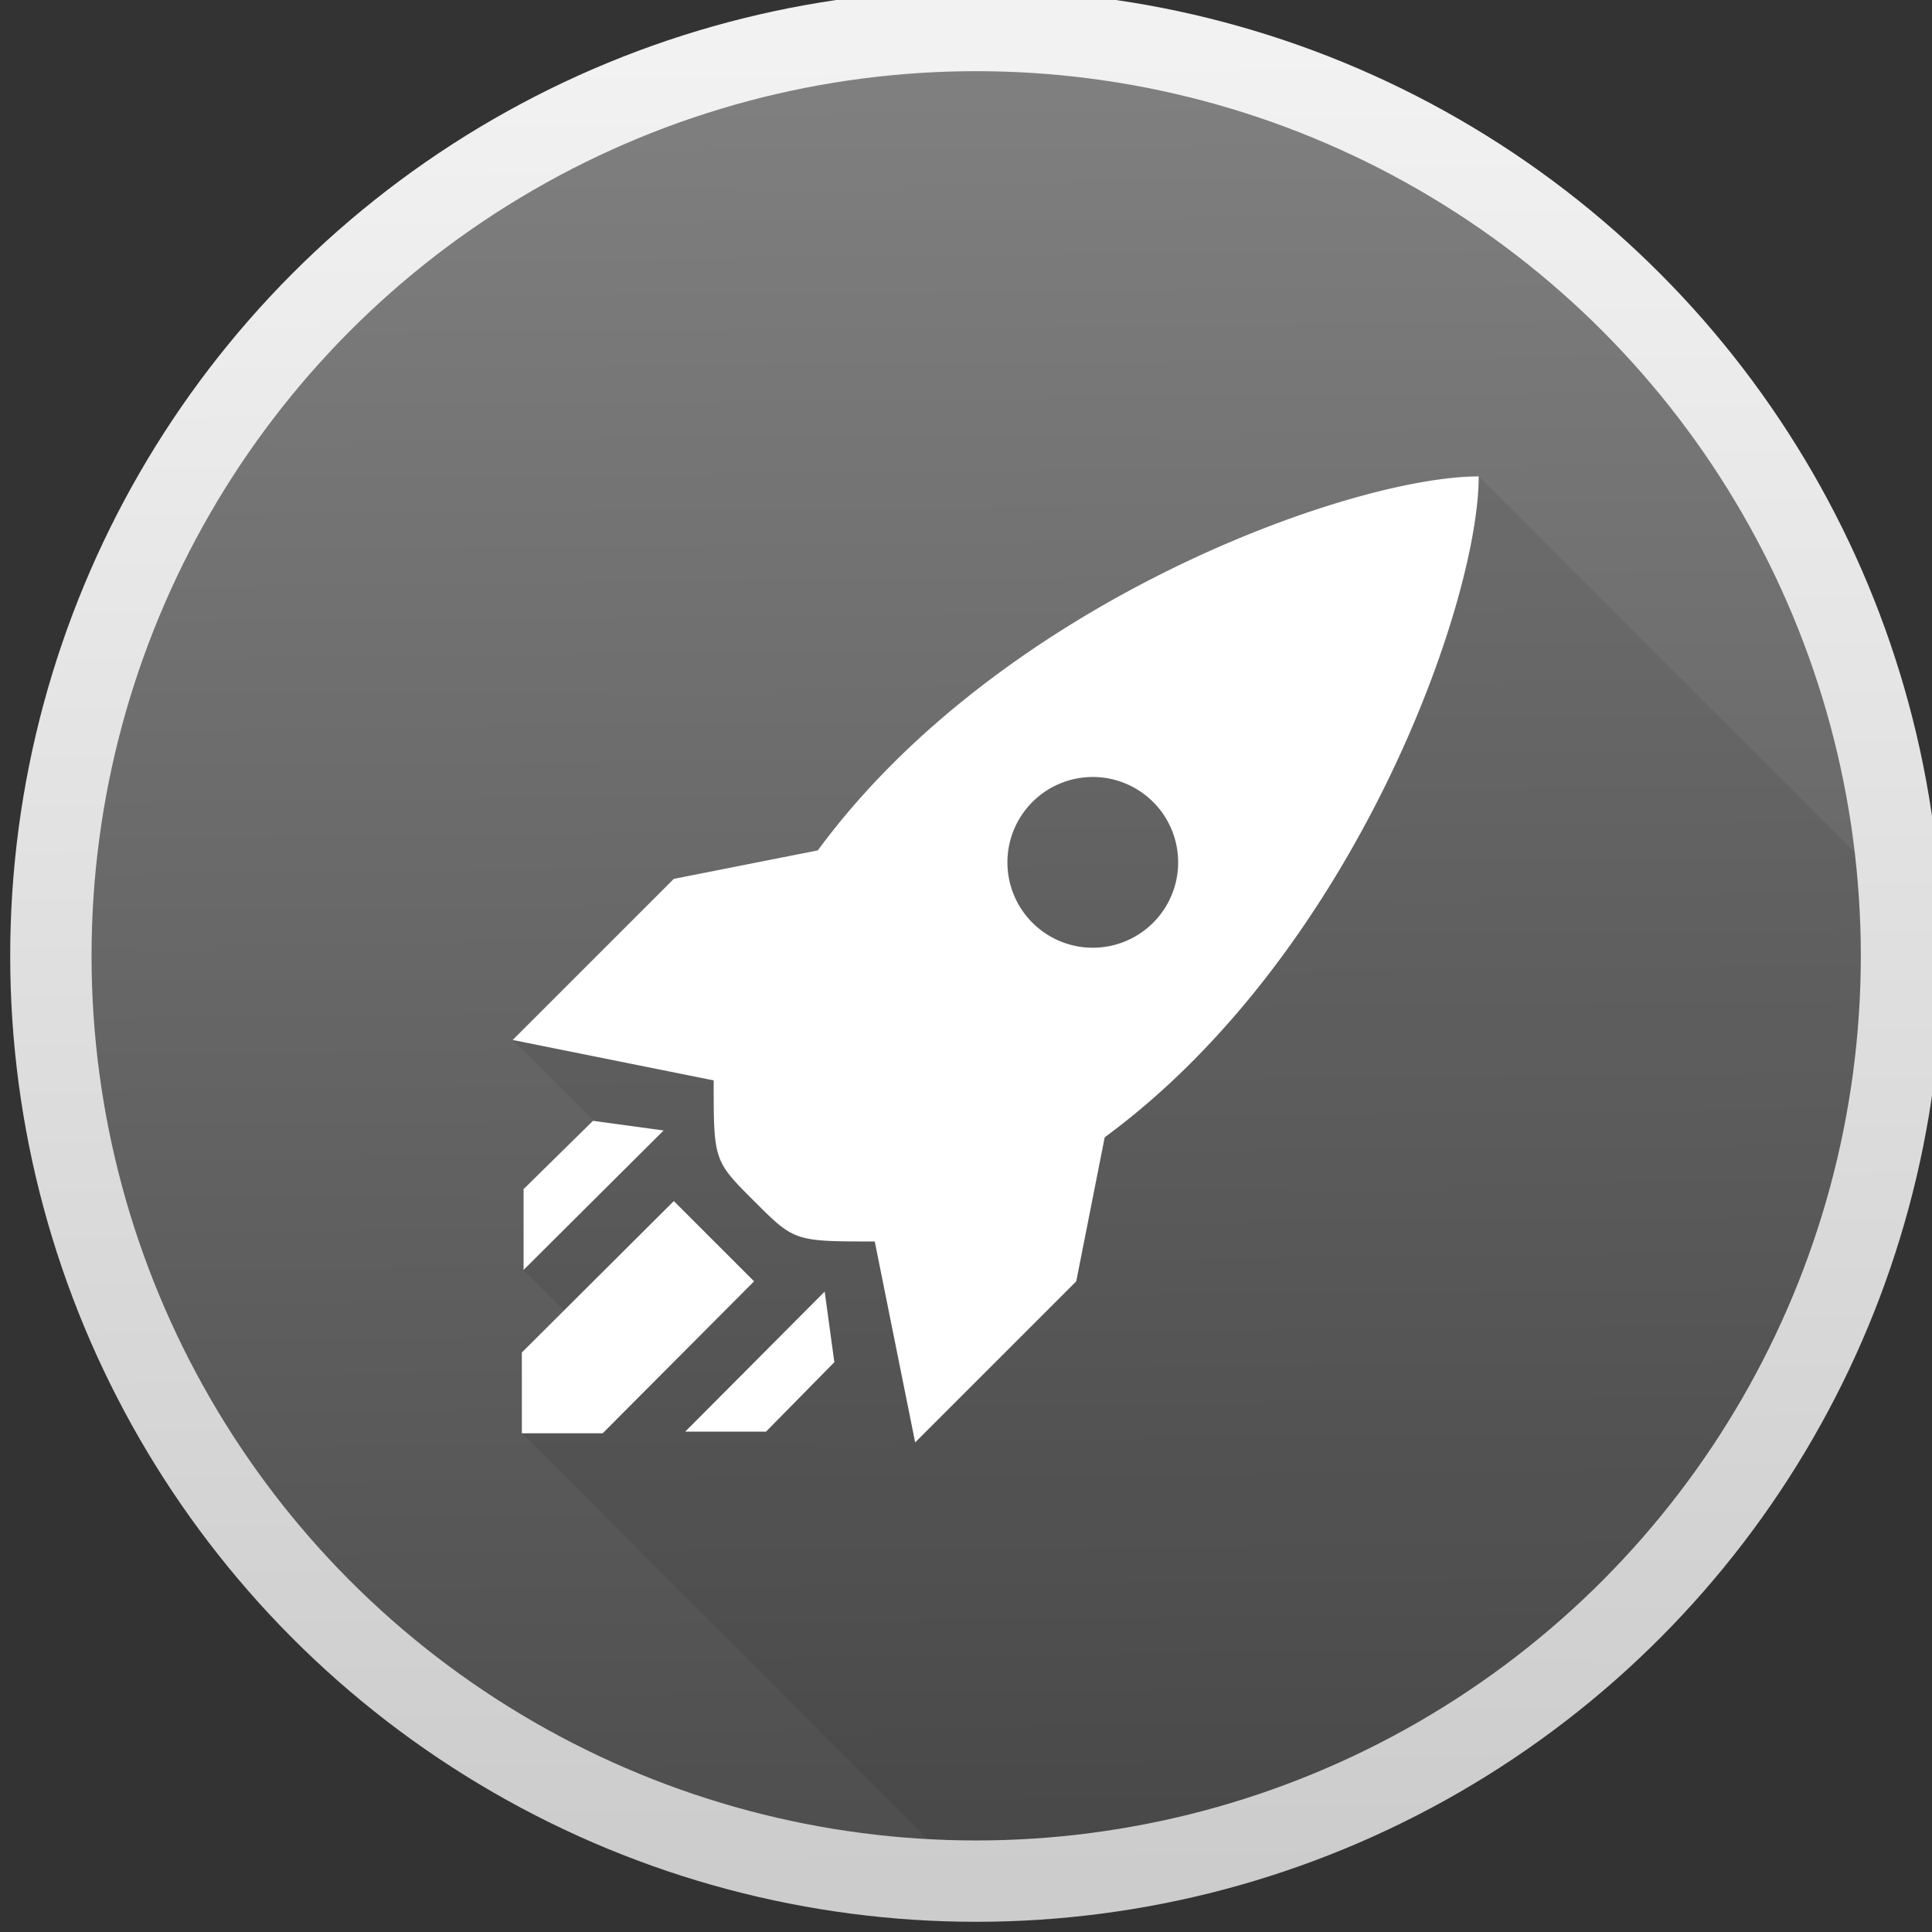 <?xml version="1.0" encoding="UTF-8" standalone="no"?>
<!-- Created with Inkscape (http://www.inkscape.org/) -->

<svg
   xmlns:dc="http://purl.org/dc/elements/1.1/"
   xmlns:cc="http://creativecommons.org/ns#"
   xmlns:rdf="http://www.w3.org/1999/02/22-rdf-syntax-ns#"
   xmlns:svg="http://www.w3.org/2000/svg"
   xmlns="http://www.w3.org/2000/svg"
   xmlns:xlink="http://www.w3.org/1999/xlink"
   xmlns:sodipodi="http://sodipodi.sourceforge.net/DTD/sodipodi-0.dtd"
   xmlns:inkscape="http://www.inkscape.org/namespaces/inkscape"
   width="48"
   height="48"
   id="svg5453"
   version="1.1"
   inkscape:version="0.91 r13725"
   sodipodi:docname="Launcher.svg"
   inkscape:export-filename="/home/spooky/Downloads/icon-requests/Launcher.svg.png"
   inkscape:export-xdpi="120"
   inkscape:export-ydpi="120">
  <rect width="100%" height="100%" fill="#333333" stroke="none"/>
  <sodipodi:namedview
     id="base"
     pagecolor="#5a5a5a"
     bordercolor="#666666"
     borderopacity="1.0"
     inkscape:pageopacity="0"
     inkscape:pageshadow="2"
     inkscape:zoom="7.3966968"
     inkscape:cx="0.77286563"
     inkscape:cy="20.813847"
     inkscape:document-units="px"
     inkscape:current-layer="layer1"
     showgrid="false"
     fit-margin-top="0"
     fit-margin-left="0"
     fit-margin-right="0"
     fit-margin-bottom="0"
     inkscape:window-width="1366"
     inkscape:window-height="642"
     inkscape:window-x="0"
     inkscape:window-y="33"
     inkscape:window-maximized="1"
     inkscape:showpageshadow="false"
     borderlayer="true"
     showguides="false"
     inkscape:guide-bbox="true"
     showborder="false">
    <inkscape:grid
       id="grid4063"
       type="xygrid" />
    <sodipodi:guide
       id="guide4146"
       orientation="4,0"
       position="1.1650391e-05,48" />
    <sodipodi:guide
       id="guide4148"
       orientation="0,48"
       position="20,44" />
    <sodipodi:guide
       id="guide4150"
       orientation="-4,0"
       position="48,31" />
    <sodipodi:guide
       id="guide4152"
       orientation="0,-48"
       position="60,-10" />
    <sodipodi:guide
       id="guide4154"
       orientation="4,0"
       position="1.1650391e-05,4" />
    <sodipodi:guide
       id="guide4156"
       orientation="0,48"
       position="2,44" />
    <sodipodi:guide
       id="guide4158"
       orientation="-4,0"
       position="48,2.6367188e-05" />
    <sodipodi:guide
       id="guide4160"
       orientation="0,-48"
       position="-10,2.6367188e-05" />
    <sodipodi:guide
       id="guide4162"
       orientation="0,-4"
       position="48,48" />
    <sodipodi:guide
       id="guide4164"
       orientation="48,0"
       position="44,48" />
    <sodipodi:guide
       id="guide4166"
       orientation="0,4"
       position="44,2.6367188e-05" />
    <sodipodi:guide
       id="guide4168"
       orientation="-48,0"
       position="48,2.6367188e-05" />
    <sodipodi:guide
       id="guide4170"
       orientation="0,-4"
       position="4,48" />
    <sodipodi:guide
       id="guide4172"
       orientation="48,0"
       position="4.2167969e-05,48" />
    <sodipodi:guide
       id="guide4174"
       orientation="0,4"
       position="4.2167969e-05,2.6367188e-05" />
    <sodipodi:guide
       id="guide4176"
       orientation="-48,0"
       position="4,22" />
    <sodipodi:guide
       id="guide4155"
       orientation="0,8"
       position="70,4" />
    <sodipodi:guide
       id="guide4159"
       orientation="0,-8"
       position="28,44" />
    <sodipodi:guide
       id="guide4205"
       orientation="20,0"
       position="4,24" />
    <sodipodi:guide
       id="guide4207"
       orientation="0,20"
       position="4,4" />
    <sodipodi:guide
       id="guide4209"
       orientation="-20,0"
       position="25,30" />
    <sodipodi:guide
       id="guide4211"
       orientation="0,-20"
       position="65,20" />
    <sodipodi:guide
       id="guide4243"
       orientation="0,1"
       position="45,2.6367188e-05" />
  </sodipodi:namedview>
  <defs
     id="defs5455">
    <linearGradient
       inkscape:collect="always"
       id="linearGradient3436">
      <stop
         style="stop-color:#4d4d4d;stop-opacity:1"
         offset="0"
         id="stop3438" />
      <stop
         style="stop-color:#808080;stop-opacity:1"
         offset="1"
         id="stop3440" />
    </linearGradient>
    <linearGradient
       inkscape:collect="always"
       id="linearGradient3430">
      <stop
         style="stop-color:#cccccc;stop-opacity:1"
         offset="0"
         id="stop3432" />
      <stop
         style="stop-color:#f2f2f2;stop-opacity:1"
         offset="1"
         id="stop3434" />
    </linearGradient>
    <linearGradient
       id="linearGradient4231"
       inkscape:collect="always">
      <stop
         id="stop4233"
         offset="0"
         style="stop-color:#016ed4;stop-opacity:1" />
      <stop
         id="stop4235"
         offset="1"
         style="stop-color:#00b1ff;stop-opacity:1" />
    </linearGradient>
    <linearGradient
       id="linearGradient4232">
      <stop
         id="stop4234-0"
         offset="0"
         style="stop-color:#3889e9;stop-opacity:1" />
      <stop
         id="stop4236"
         offset="1"
         style="stop-color:#5ea5fb;stop-opacity:1" />
    </linearGradient>
    <linearGradient
       gradientTransform="matrix(1.637,0,0,1.637,-260.009,-348.921)"
       gradientUnits="userSpaceOnUse"
       y2="517.798"
       x2="399.571"
       y1="545.798"
       x1="399.571"
       id="linearGradient3426"
       xlink:href="#linearGradient4232"
       inkscape:collect="always" />
    <linearGradient
       gradientTransform="matrix(0.133,0,0,0.133,451.786,460.314)"
       y2="307.753"
       x2="-328.21"
       y1="649.741"
       x1="-324.944"
       gradientUnits="userSpaceOnUse"
       id="linearGradient4262"
       xlink:href="#linearGradient3436"
       inkscape:collect="always" />
    <linearGradient
       gradientTransform="matrix(2.043,0,0,2.043,-402.42,-551.644)"
       y2="307.753"
       x2="-328.21"
       y1="649.741"
       x1="-324.944"
       gradientUnits="userSpaceOnUse"
       id="linearGradient4266"
       xlink:href="#linearGradient4231"
       inkscape:collect="always" />
    <linearGradient
       y2="307.753"
       x2="-328.21"
       y1="649.741"
       x1="-324.944"
       gradientTransform="matrix(0.133,0,0,0.133,452.019,460.09)"
       gradientUnits="userSpaceOnUse"
       id="linearGradient3422"
       xlink:href="#linearGradient3430"
       inkscape:collect="always" />
    <clipPath
       clipPathUnits="userSpaceOnUse"
       id="clipPath3668">
      <circle
         r="23"
         cy="24"
         cx="24"
         id="circle3670"
         style="opacity:1;fill:url(#linearGradient3672);fill-opacity:1;stroke:none;stroke-width:15.445;stroke-linecap:round;stroke-linejoin:round;stroke-miterlimit:4;stroke-dasharray:none;stroke-opacity:1" />
    </clipPath>
    <linearGradient
       inkscape:collect="always"
       xlink:href="#linearGradient3436"
       id="linearGradient3672"
       gradientUnits="userSpaceOnUse"
       gradientTransform="matrix(0.133,0,0,0.133,67.214,-39.484)"
       x1="-324.944"
       y1="649.741"
       x2="-328.21"
       y2="307.753" />
  </defs>
  <g
     transform="translate(-384.571,-499.798)"
     id="layer1"
     inkscape:groupmode="layer"
     inkscape:label="Layer 1">
    <circle
       r="0"
       cy="521.88"
       cx="395.913"
       id="ellipse4233"
       style="opacity:1;fill:url(#linearGradient3426);fill-opacity:1;stroke:none;stroke-width:4;stroke-miterlimit:4;stroke-dasharray:none;stroke-dashoffset:0;stroke-opacity:1" />
    <g
       id="g5856"
       transform="matrix(0.099,0,0,0.099,441.679,477.66)" />
    <circle
       style="opacity:1;fill:url(#linearGradient4262);fill-opacity:1;stroke:none;stroke-width:15.445;stroke-linecap:round;stroke-linejoin:round;stroke-miterlimit:4;stroke-dasharray:none;stroke-opacity:1"
       id="path4217"
       cx="408.571"
       cy="523.798"
       r="23" />
    <path
       d=""
       inkscape:connector-curvature="0"
       style="opacity:1;fill:url(#linearGradient4266);fill-opacity:1;stroke:none;stroke-width:1.034;stroke-linecap:round;stroke-linejoin:round;stroke-miterlimit:4;stroke-dasharray:none;stroke-opacity:1"
       id="path4693"
       r="13.408"
       cy="526.612"
       cx="396.619" />
    <path
       style="fill:#000000;fill-opacity:0.078"
       d="M 36.738 11.836 C 33.584 11.836 24.872 14.932 20.318 21.127 L 16.74 21.834 L 12.738 25.838 L 14.748 27.848 L 14.732 27.846 L 13.006 29.543 L 13.006 31.551 L 14.014 32.557 L 12.965 33.602 L 12.965 35.609 L 83.674 106.32 L 85.684 106.32 L 86.729 105.271 L 87.734 106.277 L 89.742 106.277 L 91.439 104.553 L 91.438 104.537 L 93.447 106.547 L 97.449 102.545 L 98.156 98.967 C 104.351 94.413 107.449 85.701 107.449 82.547 L 36.738 11.836 z "
       transform="translate(384.571,499.798)"
       id="path3496"
       clip-path="url(#clipPath3668)" />
    <path
       id="path3411"
       d="m 397.309,525.635 4.002,-4.002 3.578,-0.707 c 4.554,-6.194 13.266,-9.292 16.42,-9.292 0,3.154 -3.097,11.866 -9.292,16.42 l -0.707,3.578 -4.002,4.002 -1.004,-4.992 c -1.994,0 -1.994,0 -2.998,-1.004 -1.004,-1.004 -1.004,-1.004 -1.004,-2.998 l -4.992,-1.004 m 4.002,4.002 1.994,1.994 -3.762,3.776 -2.008,0 0,-2.008 3.776,-3.762 m -2.008,-1.994 1.754,0.24 -3.479,3.465 0,-2.008 1.725,-1.697 m 5.756,4.243 0.24,1.754 -1.697,1.725 -2.008,0 3.465,-3.479 m 6.661,-12.785 a 2.121,2.121 0 0 0 -2.121,2.121 2.121,2.121 0 0 0 2.121,2.121 2.121,2.121 0 0 0 2.121,-2.121 2.121,2.121 0 0 0 -2.121,-2.121 z"
       inkscape:connector-curvature="0"
       style="fill:#ffffff" />
    <circle
       r="22.989"
       cy="523.545"
       cx="408.824"
       id="circle3420"
       style="opacity:1;fill:none;fill-opacity:1;stroke:url(#linearGradient3422);stroke-width:2.021;stroke-linecap:round;stroke-linejoin:round;stroke-miterlimit:4;stroke-dasharray:none;stroke-opacity:1" />
  </g>
</svg>
